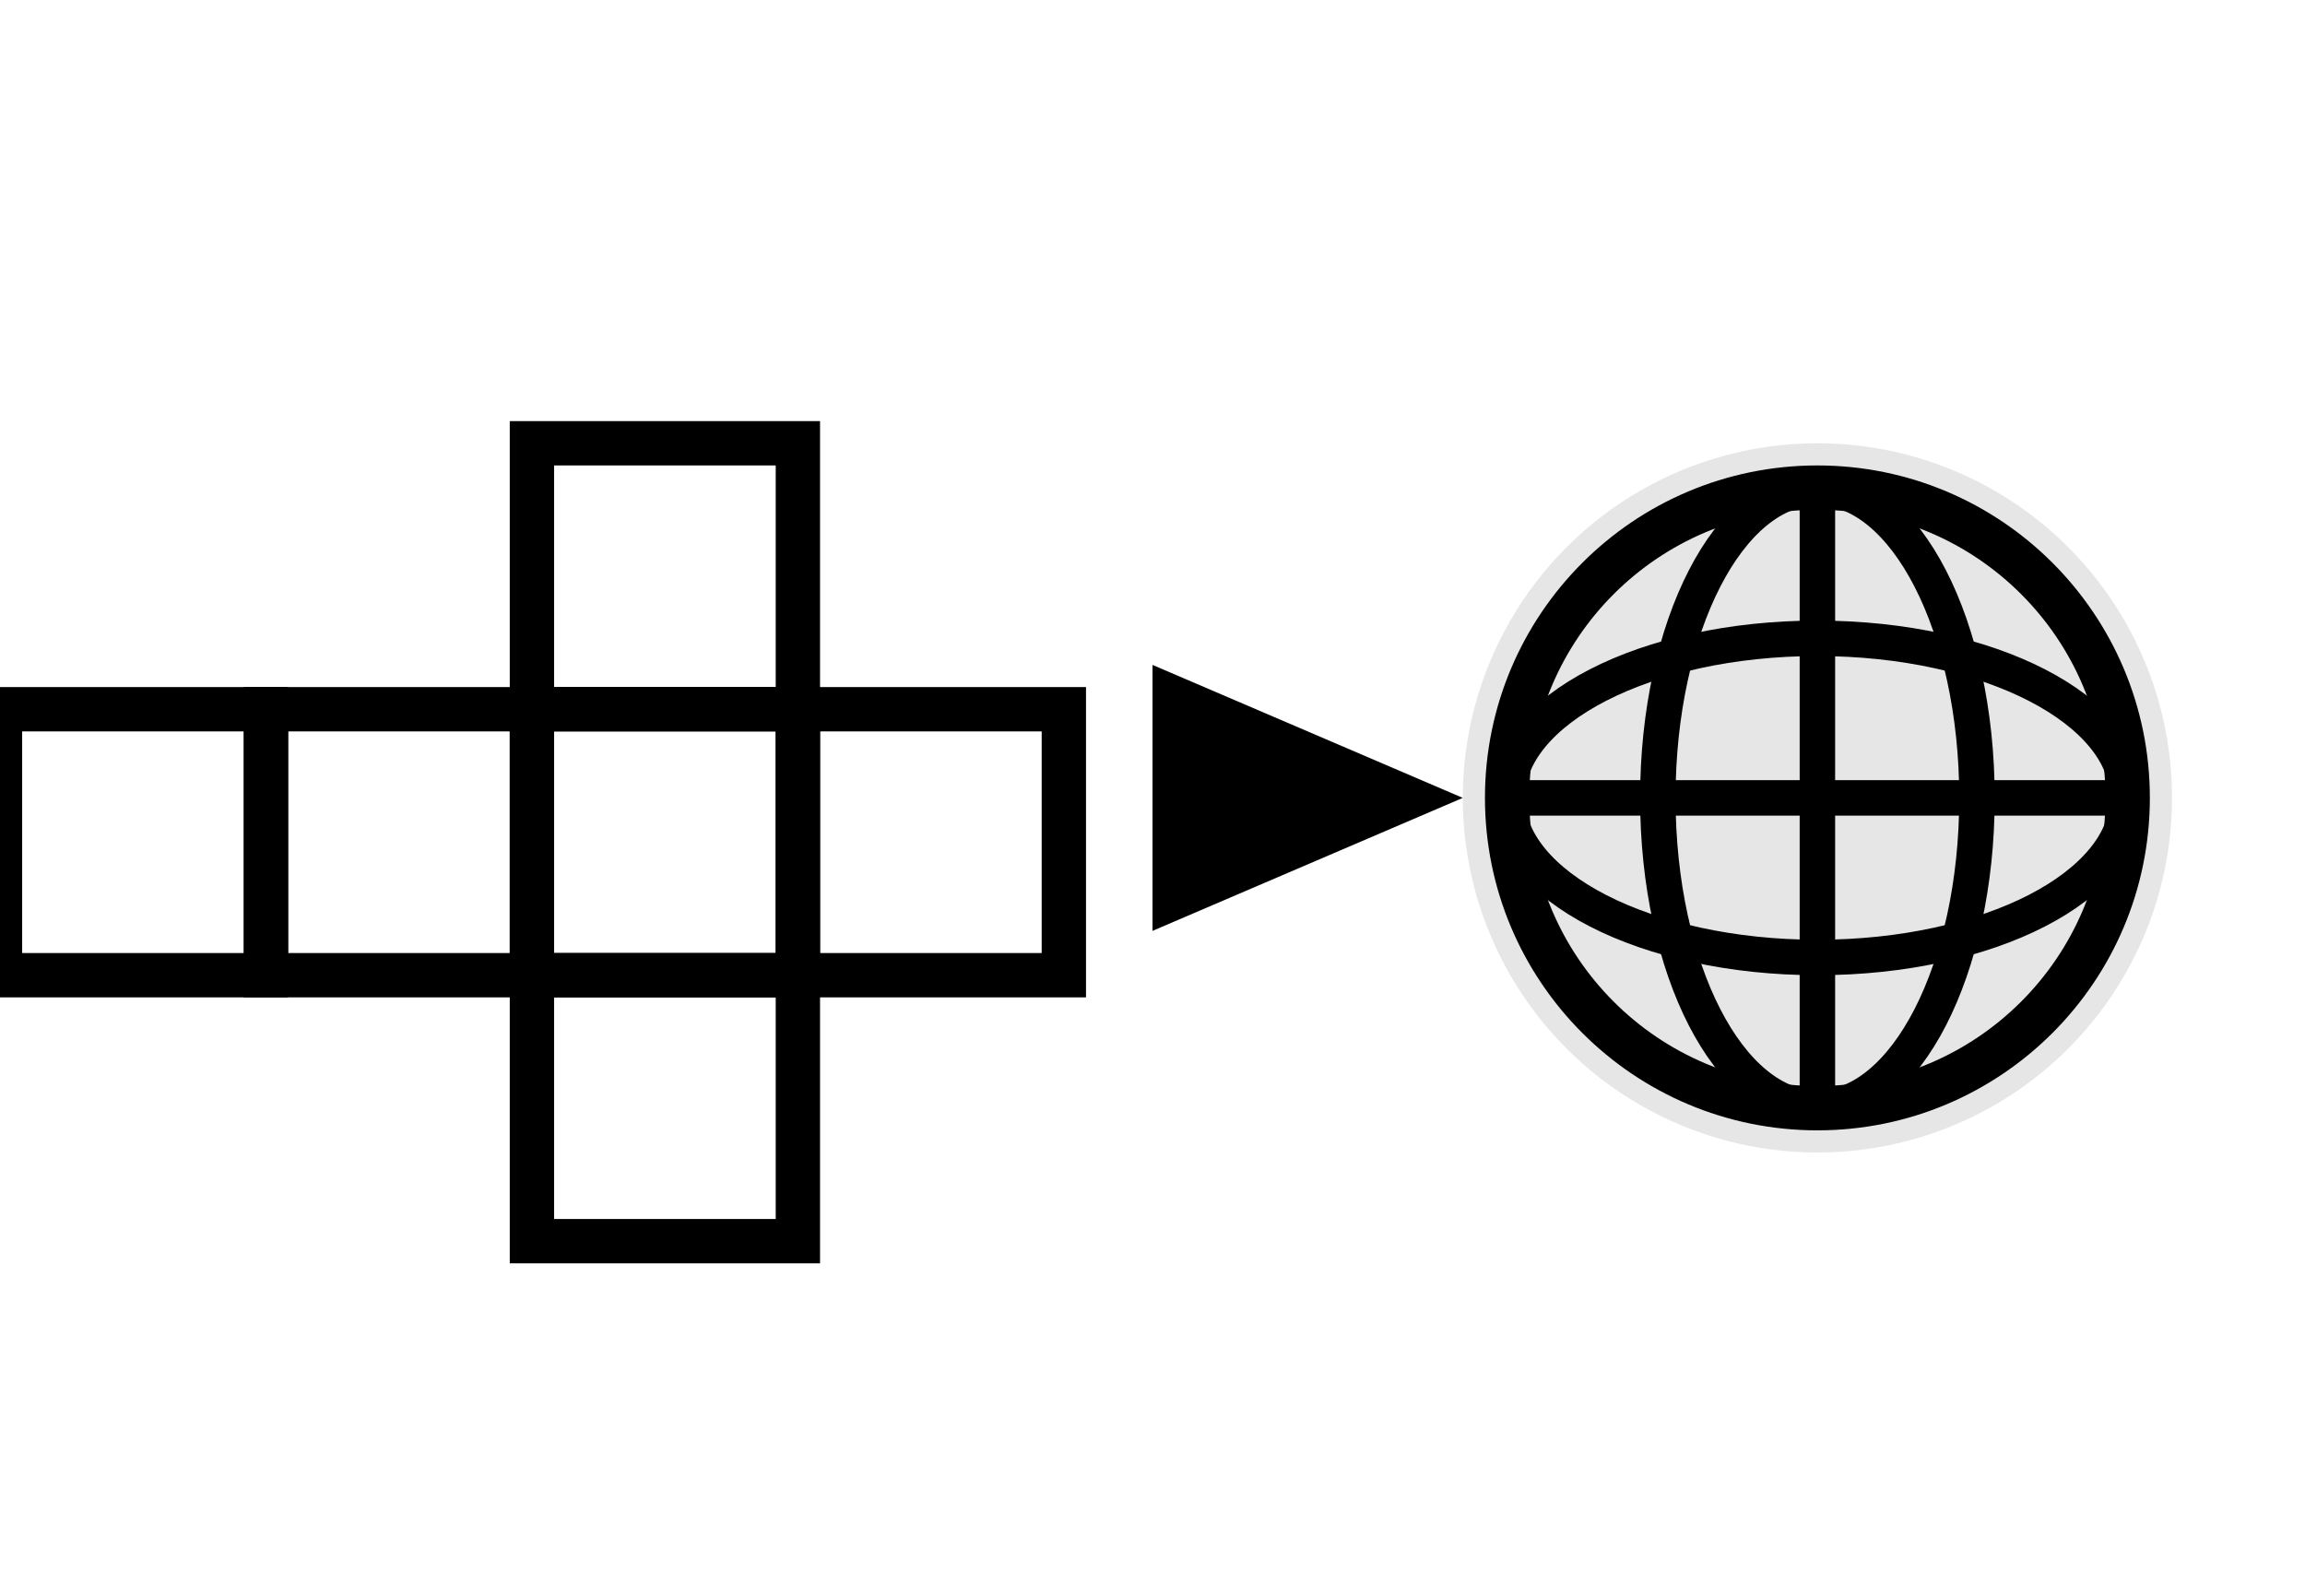 ﻿<svg xmlns="http://www.w3.org/2000/svg" viewBox="-1 0 26 18" width="26" height="18">
  <!-- Cube cross horizontal (6 faces) on left -->
  <!-- Top row: Back face -->
  <rect fill="none" stroke="currentColor" stroke-width="0.5" x="5" y="5" width="3" height="3"/>
  <!-- Middle row: Left, Front, Right, Bottom (4 faces horizontally) -->
  <rect fill="none" stroke="currentColor" stroke-width="0.5" x="-1" y="8" width="3" height="3"/>
  <rect fill="none" stroke="currentColor" stroke-width="0.5" x="2" y="8" width="3" height="3"/>
  <rect fill="none" stroke="currentColor" stroke-width="0.5" x="5" y="8" width="3" height="3"/>
  <rect fill="none" stroke="currentColor" stroke-width="0.5" x="8" y="8" width="3" height="3"/>
  <!-- Bottom row: Top face -->
  <rect fill="none" stroke="currentColor" stroke-width="0.5" x="5" y="11" width="3" height="3"/>
  
  <!-- Arrow pointing right -->
  <path fill="currentColor" d="M12 7.5l3.5 1.5-3.5 1.5z"/>
  
  <!-- Globe on right with lat/lon lines -->
  <circle fill="currentColor" cx="19.5" cy="9" r="4" opacity="0.1"/>
  <circle fill="none" stroke="currentColor" stroke-width="0.5" cx="19.5" cy="9" r="3.5"/>
  <!-- Meridian and Equator -->
  <path fill="none" stroke="currentColor" stroke-width="0.4" d="M19.5 5.5v7M16 9h7"/>
  <!-- Parallels -->
  <ellipse fill="none" stroke="currentColor" stroke-width="0.4" cx="19.5" cy="9" rx="3.5" ry="1.8"/>
  <ellipse fill="none" stroke="currentColor" stroke-width="0.4" cx="19.5" cy="9" rx="1.8" ry="3.5"/>
</svg>
